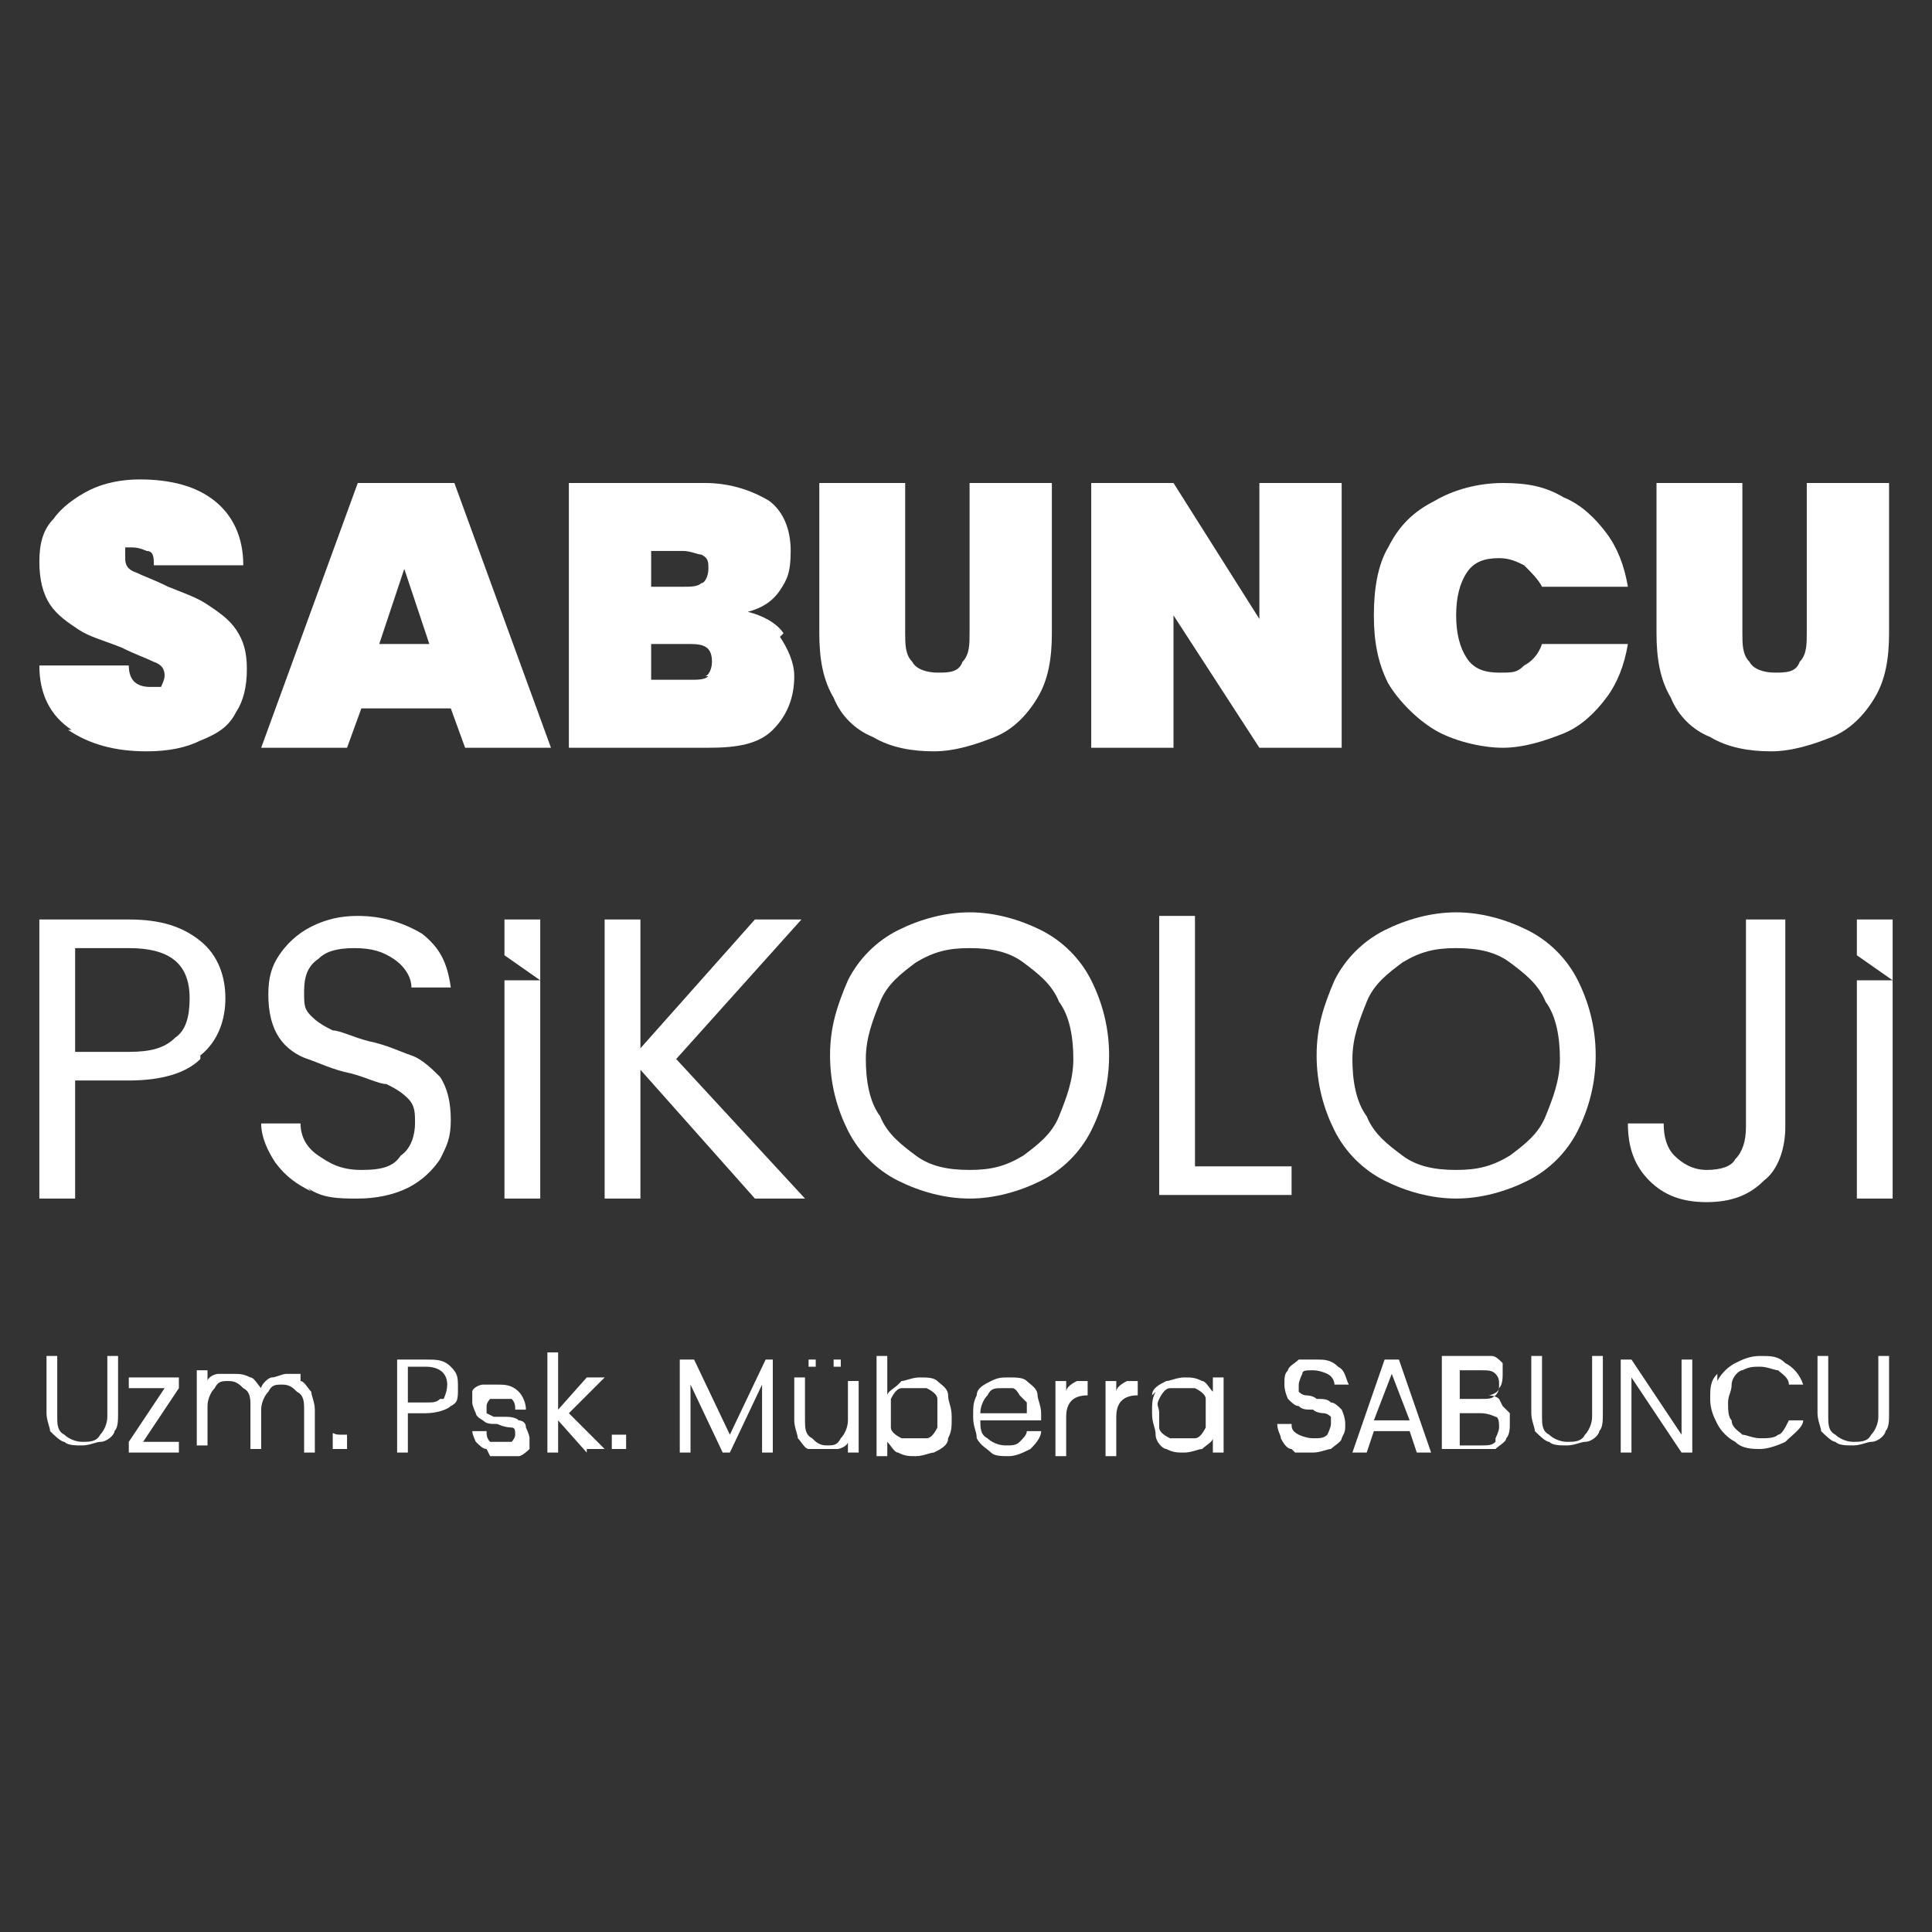 <?xml version="1.0" encoding="UTF-8"?>
<svg xmlns="http://www.w3.org/2000/svg" version="1.1" viewBox="0 0 54 54">
  <rect x="0" y="0" width="54" height="54" fill="#333333" stroke="none"/>
  <defs>
    <style>
      .cls-1 {
        fill: #fff;
      }
    </style>
  </defs>
  <!-- Generator: Adobe Illustrator 28.7.1, SVG Export Plug-In . SVG Version: 1.2.0 Build 142)  -->
  <g>
    <g id="katman_1">
      <g>
        <g>
          <path class="cls-1" d="M2,20.4c-.6-.4-.9-1-.9-1.8h2.5c0,.4.2.6.6.6s.2,0,.3,0c0,0,.1-.2.1-.3s0-.3-.3-.4c-.2-.1-.5-.2-.9-.4-.5-.2-.9-.3-1.2-.5-.3-.2-.6-.4-.8-.7-.2-.3-.3-.7-.3-1.2,0-.5.1-.9.4-1.2.2-.3.6-.6,1-.8.4-.2.9-.3,1.4-.3.9,0,1.6.2,2.1.6.5.4.8,1,.8,1.8h-2.5c0-.2,0-.4-.2-.4,0,0-.2-.1-.4-.1s-.2,0-.2,0c0,0,0,.2,0,.3s0,.3.3.4c.2.1.5.2.9.4.5.2.8.3,1.1.5.3.2.6.4.8.7.2.3.3.6.3,1.1s-.1.9-.3,1.2c-.2.4-.5.6-1,.8-.4.2-.9.3-1.5.3-.9,0-1.6-.2-2.2-.6Z"/>
          <path class="cls-1" d="M12.6,19.8h-2.5l-.4,1.1h-2.4l2.7-7.4h2.7l2.7,7.4h-2.4l-.4-1.1ZM12,18l-.7-2.1-.7,2.1h1.3Z"/>
          <path class="cls-1" d="M21.8,17.8c.2.3.4.7.4,1.1,0,.6-.2,1.1-.6,1.5-.4.4-1,.5-1.8.5h-3.9v-7.4h3.8c.7,0,1.3.2,1.8.5.4.3.6.8.6,1.4s-.1.8-.3,1.1c-.2.3-.5.5-.9.6.4.1.8.3,1,.6ZM18.2,16.4h.9c.2,0,.4,0,.5-.1.1,0,.2-.2.2-.4s0-.3-.2-.4c-.1,0-.3-.1-.5-.1h-.9v1ZM19.7,18.9c.1,0,.2-.2.2-.4,0-.4-.2-.5-.6-.5h-1.1v1h1.1c.2,0,.4,0,.5-.1Z"/>
          <path class="cls-1" d="M25.3,13.5v4.2c0,.3,0,.6.2.8.1.2.4.3.7.3s.6,0,.7-.3c.2-.2.2-.5.2-.8v-4.2h2.3v4.2c0,.7-.1,1.3-.4,1.8-.3.5-.7.9-1.2,1.1-.5.2-1.1.4-1.7.4s-1.2-.1-1.7-.4c-.5-.2-.9-.6-1.1-1.1-.3-.5-.4-1.1-.4-1.8v-4.2h2.3Z"/>
          <path class="cls-1" d="M37.5,20.9h-2.3l-2.4-3.7v3.7h-2.3v-7.4h2.3l2.4,3.8v-3.8h2.3v7.4Z"/>
          <path class="cls-1" d="M38.8,15.3c.3-.6.7-1,1.3-1.3.5-.3,1.2-.5,1.9-.5s1.2.1,1.7.4c.5.2.9.6,1.2,1,.3.4.5.9.6,1.5h-2.4c-.1-.2-.3-.4-.5-.6-.2-.1-.4-.2-.7-.2-.4,0-.7.1-.9.4-.2.3-.3.7-.3,1.2s.1.9.3,1.2c.2.3.5.4.9.4s.5,0,.7-.2c.2-.1.4-.3.5-.6h2.4c-.1.6-.3,1.1-.6,1.5-.3.4-.7.8-1.2,1-.5.2-1.1.4-1.7.4s-1.4-.2-1.9-.5c-.5-.3-1-.8-1.3-1.3-.3-.6-.4-1.2-.4-1.9s.1-1.4.4-1.9Z"/>
          <path class="cls-1" d="M48.7,13.5v4.2c0,.3,0,.6.2.8.1.2.4.3.7.3s.6,0,.7-.3c.2-.2.2-.5.2-.8v-4.2h2.3v4.2c0,.7-.1,1.3-.4,1.8-.3.5-.7.9-1.2,1.1-.5.2-1.1.4-1.7.4s-1.2-.1-1.7-.4c-.5-.2-.9-.6-1.1-1.1-.3-.5-.4-1.1-.4-1.8v-4.2h2.3Z"/>
        </g>
        <g>
          <path class="cls-1" d="M1.6,37.9v1.7c0,.2,0,.4.2.5.1.1.3.2.5.2s.4,0,.5-.2c.1-.1.2-.3.2-.5v-1.7h.3v1.6c0,.2,0,.4-.1.5,0,.1-.2.3-.4.3-.1,0-.3.1-.5.1s-.4,0-.5-.1c-.1,0-.3-.2-.4-.3,0-.1-.1-.3-.1-.5v-1.6h.3Z"/>
          <path class="cls-1" d="M4,40.3h1v.3h-1.4v-.3l1-1.5h-1v-.3h1.4v.3l-1,1.5Z"/>
          <path class="cls-1" d="M8.4,38.6c.1,0,.2.2.3.3,0,.1.1.3.1.5v1.2h-.3v-1.2c0-.2,0-.4-.2-.5-.1-.1-.2-.2-.4-.2s-.3,0-.4.2c-.1.1-.2.3-.2.5v1.1h-.3v-1.2c0-.2,0-.4-.2-.5-.1-.1-.2-.2-.4-.2s-.3,0-.4.2c-.1.1-.2.3-.2.5v1.1h-.3v-2.1h.3v.3c0-.1.2-.2.3-.2.1,0,.2,0,.4,0s.3,0,.5.1c.1,0,.2.2.3.3,0-.1.2-.3.3-.3.1,0,.3-.1.4-.1s.3,0,.4,0Z"/>
          <path class="cls-1" d="M9.3,40.5s0,0,0-.2,0-.1,0-.2,0,0,.2,0,.1,0,.2,0c0,0,0,0,0,.2s0,.1,0,.2c0,0,0,0-.2,0s-.1,0-.2,0Z"/>
          <path class="cls-1" d="M12.6,39.3c-.1.1-.4.2-.7.2h-.5v1.1h-.3v-2.6h.8c.3,0,.5,0,.7.2s.2.3.2.6,0,.4-.2.5ZM12.4,39.1c0,0,.1-.2.1-.4,0-.3-.2-.5-.6-.5h-.5v1h.5c.2,0,.3,0,.4-.1Z"/>
          <path class="cls-1" d="M13.6,40.5c-.1,0-.2-.1-.3-.2,0,0-.1-.2-.1-.3h.4c0,.1,0,.2.1.3,0,0,.2,0,.3,0s.2,0,.3,0c0,0,.1-.1.1-.2s0-.2-.1-.2c0,0-.2,0-.4-.1-.2,0-.3,0-.4-.1,0,0-.2-.1-.2-.2,0,0-.1-.2-.1-.3s0-.2,0-.3.2-.2.3-.2c.1,0,.2,0,.4,0,.2,0,.4,0,.6.2.1.1.2.3.2.5h-.3c0-.1,0-.2-.1-.3,0,0-.2,0-.3,0s-.2,0-.3,0c0,0-.1.1-.1.2s0,.1,0,.2c0,0,0,0,.2.1,0,0,.2,0,.3,0,.1,0,.3,0,.4.1,0,0,.2,0,.2.2,0,0,.1.2.1.3,0,.1,0,.2,0,.3,0,0-.2.2-.3.2s-.2,0-.4,0-.3,0-.4,0Z"/>
          <path class="cls-1" d="M16.4,40.6l-.8-.9v.9h-.3v-2.8h.3v1.6l.8-.9h.5l-1,1,1,1h-.5Z"/>
          <path class="cls-1" d="M17.1,40.5s0,0,0-.2,0-.1,0-.2c0,0,0,0,.2,0s.1,0,.2,0c0,0,0,0,0,.2s0,.1,0,.2c0,0,0,0-.2,0s-.1,0-.2,0Z"/>
          <path class="cls-1" d="M21.6,38v2.6h-.3v-1.9l-.9,1.9h-.2l-.9-1.9v1.9h-.3v-2.6h.4l1,2.1,1-2.1h.4Z"/>
          <path class="cls-1" d="M24,38.5v2.1h-.3v-.3c0,.1-.2.2-.3.2-.1,0-.2,0-.4,0s-.3,0-.4,0-.2-.2-.3-.3c0-.1-.1-.3-.1-.5v-1.2h.3v1.2c0,.2,0,.4.2.5.1.1.2.2.4.2s.3,0,.4-.2c.1-.1.2-.3.2-.5v-1.1h.3ZM22.6,38.2s0,0,0-.1,0-.1,0-.1,0,0,.1,0,0,0,.1,0c0,0,0,0,0,.1s0,.1,0,.1c0,0,0,0-.1,0s-.1,0-.1,0ZM23.3,38.2s0,0,0-.1,0-.1,0-.1c0,0,0,0,.1,0s.1,0,.1,0c0,0,0,0,0,.1s0,.1,0,.1c0,0,0,0-.1,0s-.1,0-.1,0Z"/>
          <path class="cls-1" d="M25.2,38.6c.1,0,.3-.1.5-.1s.4,0,.5.1.3.2.3.4c0,.2.1.3.1.6s0,.4-.1.6c0,.2-.2.3-.4.4-.1,0-.3.1-.5.1s-.3,0-.5-.1c-.1,0-.2-.2-.3-.3v.4h-.3v-2.8h.3v1.1c0-.1.2-.2.3-.3ZM26.2,39.1c0-.1-.1-.2-.3-.3-.1,0-.2,0-.4,0s-.2,0-.3,0c-.1,0-.2.1-.3.3,0,.1,0,.3,0,.4s0,.3,0,.4c0,.1.1.2.3.3.1,0,.2,0,.3,0s.2,0,.4,0c.1,0,.2-.1.3-.3,0-.1,0-.3,0-.4s0-.3,0-.4Z"/>
          <path class="cls-1" d="M29,39.7h-1.6c0,.2,0,.4.2.5.1.1.3.2.5.2s.3,0,.4-.1.2-.2.2-.3h.4c0,.2-.2.4-.3.5-.2.1-.4.2-.6.2s-.4,0-.5-.1-.3-.2-.4-.4c0-.2-.1-.3-.1-.6s0-.4.1-.6c0-.2.2-.3.4-.4s.3-.1.5-.1.4,0,.5.1.3.2.3.4c0,.1.1.3.1.5s0,.1,0,.2ZM28.5,39c0,0-.1-.2-.2-.2,0,0-.2,0-.3,0-.2,0-.3,0-.4.2-.1.1-.2.3-.2.5h1.3c0-.1,0-.2,0-.3Z"/>
          <path class="cls-1" d="M30,38.6c.1,0,.2,0,.4,0v.4h0c-.4,0-.6.2-.6.6v1.1h-.3v-2.1h.3v.3c0-.1.1-.2.3-.3Z"/>
          <path class="cls-1" d="M31.4,38.6c.1,0,.2,0,.4,0v.4h0c-.4,0-.6.2-.6.6v1.1h-.3v-2.1h.3v.3c0-.1.1-.2.3-.3Z"/>
          <path class="cls-1" d="M32.2,39c0-.2.2-.3.4-.4.1,0,.3-.1.5-.1s.3,0,.5.1c.1,0,.2.2.3.3v-.4h.3v2.1h-.3v-.4c0,.1-.2.2-.3.3-.1,0-.3.1-.5.1s-.3,0-.5-.1c-.1,0-.3-.2-.3-.4,0-.2-.1-.3-.1-.6s0-.4.1-.6ZM33.7,39.1c0-.1-.1-.2-.3-.3-.1,0-.2,0-.4,0s-.2,0-.3,0c-.1,0-.2.1-.3.3s0,.2,0,.4,0,.3,0,.4c0,.1.1.2.3.3.1,0,.2,0,.3,0s.2,0,.4,0c.1,0,.2-.1.3-.3,0-.1,0-.3,0-.4s0-.3,0-.4Z"/>
          <path class="cls-1" d="M36.1,40.5c-.1,0-.2-.1-.3-.3,0-.1-.1-.2-.1-.4h.4c0,.1,0,.2.2.3,0,0,.2.1.4.1s.3,0,.4-.1c0,0,.1-.2.1-.3s0-.2,0-.2c0,0-.1-.1-.2-.1,0,0-.2,0-.3-.1-.2,0-.3,0-.4-.1-.1,0-.2-.1-.3-.2,0,0-.1-.2-.1-.4s0-.3.1-.4c0-.1.2-.2.3-.3.1,0,.3,0,.5,0,.2,0,.4,0,.6.2.2.1.2.3.3.5h-.4c0,0,0-.2-.2-.3,0,0-.2-.1-.4-.1s-.3,0-.3.1c0,0-.1.2-.1.3s0,.2,0,.2c0,0,.1.1.2.1,0,0,.2,0,.3.1.2,0,.3,0,.4.1.1,0,.2.1.3.2,0,0,.1.2.1.4s0,.2-.1.4c0,.1-.2.2-.3.3-.1,0-.3.1-.5.1s-.3,0-.5,0Z"/>
          <path class="cls-1" d="M39.5,40h-1.1l-.2.6h-.4l.9-2.6h.4l.9,2.6h-.4l-.2-.6ZM39.4,39.7l-.5-1.3-.5,1.3h.9Z"/>
          <path class="cls-1" d="M42,39.3c0,0,.1.1.2.2,0,0,0,.2,0,.3s0,.3-.1.4c0,.1-.2.2-.3.3-.1,0-.3,0-.5,0h-1v-2.6h.9c.2,0,.3,0,.5,0,.1,0,.2.1.3.2,0,0,0,.2,0,.3s0,.3-.1.4c0,.1-.2.2-.3.2,0,0,.2,0,.3.1ZM40.8,39.1h.6c.2,0,.3,0,.4-.1s.1-.2.1-.3,0-.2-.1-.3-.2-.1-.4-.1h-.6v.8ZM41.8,40.2c0,0,.1-.2.1-.3s0-.3-.1-.3c0,0-.2-.1-.4-.1h-.6v.9h.6c.2,0,.3,0,.4-.1Z"/>
          <path class="cls-1" d="M43.1,37.9v1.7c0,.2,0,.4.2.5.1.1.3.2.5.2s.4,0,.5-.2c.1-.1.2-.3.2-.5v-1.7h.3v1.6c0,.2,0,.4-.1.5,0,.1-.2.3-.4.3-.1,0-.3.1-.5.1s-.4,0-.5-.1c-.1,0-.3-.2-.4-.3,0-.1-.1-.3-.1-.5v-1.6h.3Z"/>
          <path class="cls-1" d="M47.3,40.6h-.3l-1.4-2.1v2.1h-.3v-2.6h.3l1.4,2.1v-2.1h.3v2.6Z"/>
          <path class="cls-1" d="M48,38.6c.1-.2.3-.4.5-.5.2-.1.4-.2.7-.2s.5,0,.7.2c.2.1.4.3.5.6h-.4c0-.2-.2-.3-.3-.4-.1,0-.3-.1-.5-.1s-.3,0-.5.1c-.1,0-.3.2-.3.4,0,.2-.1.3-.1.5s0,.4.1.5c0,.2.2.3.3.4.1,0,.3.1.5.1s.4,0,.5-.1c.1,0,.2-.2.3-.4h.4c0,.2-.3.4-.5.6-.2.1-.5.2-.7.2s-.5,0-.7-.2c-.2-.1-.4-.3-.5-.5-.1-.2-.2-.4-.2-.7s0-.5.2-.7Z"/>
          <path class="cls-1" d="M51.1,37.9v1.7c0,.2,0,.4.2.5.1.1.3.2.5.2s.4,0,.5-.2c.1-.1.2-.3.2-.5v-1.7h.3v1.6c0,.2,0,.4-.1.5,0,.1-.2.3-.4.3-.1,0-.3.1-.5.1s-.4,0-.5-.1c-.1,0-.3-.2-.4-.3,0-.1-.1-.3-.1-.5v-1.6h.3Z"/>
        </g>
        <g>
          <path class="cls-1" d="M5.6,29.6c-.4.4-1.1.6-2,.6h-1.5v3.3h-1v-7.8h2.5c.9,0,1.5.2,2,.6s.7,1,.7,1.6-.2,1.2-.7,1.6ZM4.9,29c.3-.2.4-.6.4-1.1,0-1-.6-1.4-1.7-1.4h-1.5v2.9h1.5c.6,0,1-.1,1.3-.4Z"/>
          <g>
            <path class="cls-1" d="M52.9,27.4v6.1h-1v-6.1h1Z"/>
            <path class="cls-1" d="M52.9,25.7v1.7l-1-.7v-1h1Z"/>
          </g>
          <path class="cls-1" d="M8.7,33.3c-.4-.2-.7-.4-1-.8-.2-.3-.4-.7-.4-1.1h1.1c0,.4.2.7.5.9.3.2.6.4,1.2.4s.9-.1,1.1-.4c.3-.2.4-.6.4-.9s0-.5-.2-.7c-.2-.2-.4-.3-.6-.4-.2,0-.6-.2-1-.3-.5-.1-.9-.3-1.2-.4-.3-.1-.6-.3-.8-.6-.2-.3-.3-.7-.3-1.2s.1-.8.3-1.1c.2-.3.5-.6.9-.8.4-.2.8-.3,1.3-.3.7,0,1.3.2,1.8.5.5.4.7.8.8,1.5h-1.1c0-.3-.2-.6-.5-.8-.3-.2-.6-.3-1.1-.3s-.8.1-1,.3c-.3.2-.4.5-.4.9s0,.5.2.7c.2.2.4.3.6.4.2,0,.6.2,1,.3.5.1.9.3,1.2.4.3.1.6.4.8.6.2.3.3.7.3,1.2s-.1.7-.3,1.1c-.2.3-.5.6-.9.8-.4.2-.9.3-1.4.3s-1,0-1.4-.3Z"/>
          <g>
            <path class="cls-1" d="M15.1,27.4v6.1h-1v-6.1h1Z"/>
            <path class="cls-1" d="M15.1,25.7v1.7l-1-.7v-1h1Z"/>
          </g>
          <path class="cls-1" d="M21.1,33.5l-3.2-3.6v3.6h-1v-7.8h1v3.6l3.2-3.6h1.3l-3.5,3.9,3.6,3.9h-1.3Z"/>
          <path class="cls-1" d="M25.1,33c-.6-.3-1.1-.8-1.4-1.4-.3-.6-.5-1.3-.5-2.1s.2-1.4.5-2.1c.3-.6.8-1.1,1.4-1.4.6-.3,1.3-.5,2-.5s1.4.2,2,.5c.6.3,1.1.8,1.4,1.4.3.6.5,1.3.5,2.1s-.2,1.5-.5,2.1c-.3.6-.8,1.1-1.4,1.4-.6.3-1.3.5-2,.5s-1.4-.2-2-.5ZM28.6,32.3c.4-.3.8-.6,1-1.1.2-.5.4-1,.4-1.6s-.1-1.2-.4-1.6c-.2-.5-.6-.8-1-1.1-.4-.3-.9-.4-1.5-.4s-1,.1-1.5.4c-.4.3-.8.6-1,1.1-.2.5-.4,1-.4,1.6s.1,1.2.4,1.6c.2.5.6.8,1,1.1.4.3.9.4,1.5.4s1-.1,1.5-.4Z"/>
          <path class="cls-1" d="M33.4,32.6h2.7v.8h-3.7v-7.8h1v7Z"/>
          <path class="cls-1" d="M38.7,33c-.6-.3-1.1-.8-1.4-1.4-.3-.6-.5-1.3-.5-2.1s.2-1.4.5-2.1c.3-.6.8-1.1,1.4-1.4.6-.3,1.3-.5,2-.5s1.4.2,2,.5c.6.3,1.1.8,1.4,1.4.3.6.5,1.3.5,2.1s-.2,1.5-.5,2.1c-.3.6-.8,1.1-1.4,1.4-.6.3-1.3.5-2,.5s-1.4-.2-2-.5ZM42.2,32.3c.4-.3.8-.6,1-1.1.2-.5.4-1,.4-1.6s-.1-1.2-.4-1.6c-.2-.5-.6-.8-1-1.1-.4-.3-.9-.4-1.5-.4s-1,.1-1.5.4c-.4.3-.8.6-1,1.1-.2.5-.4,1-.4,1.6s.1,1.2.4,1.6c.2.5.6.8,1,1.1.4.3.9.4,1.5.4s1-.1,1.5-.4Z"/>
          <path class="cls-1" d="M49.9,25.7v5.8c0,.6-.2,1.2-.6,1.5-.4.4-.9.6-1.6.6s-1.2-.2-1.6-.6c-.4-.4-.6-.9-.6-1.6h1c0,.4.1.7.3.9.2.2.5.4.9.4s.7-.1.8-.3c.2-.2.3-.5.3-.9v-5.8h1Z"/>
        </g>
      </g>
    </g>
  </g>
</svg>